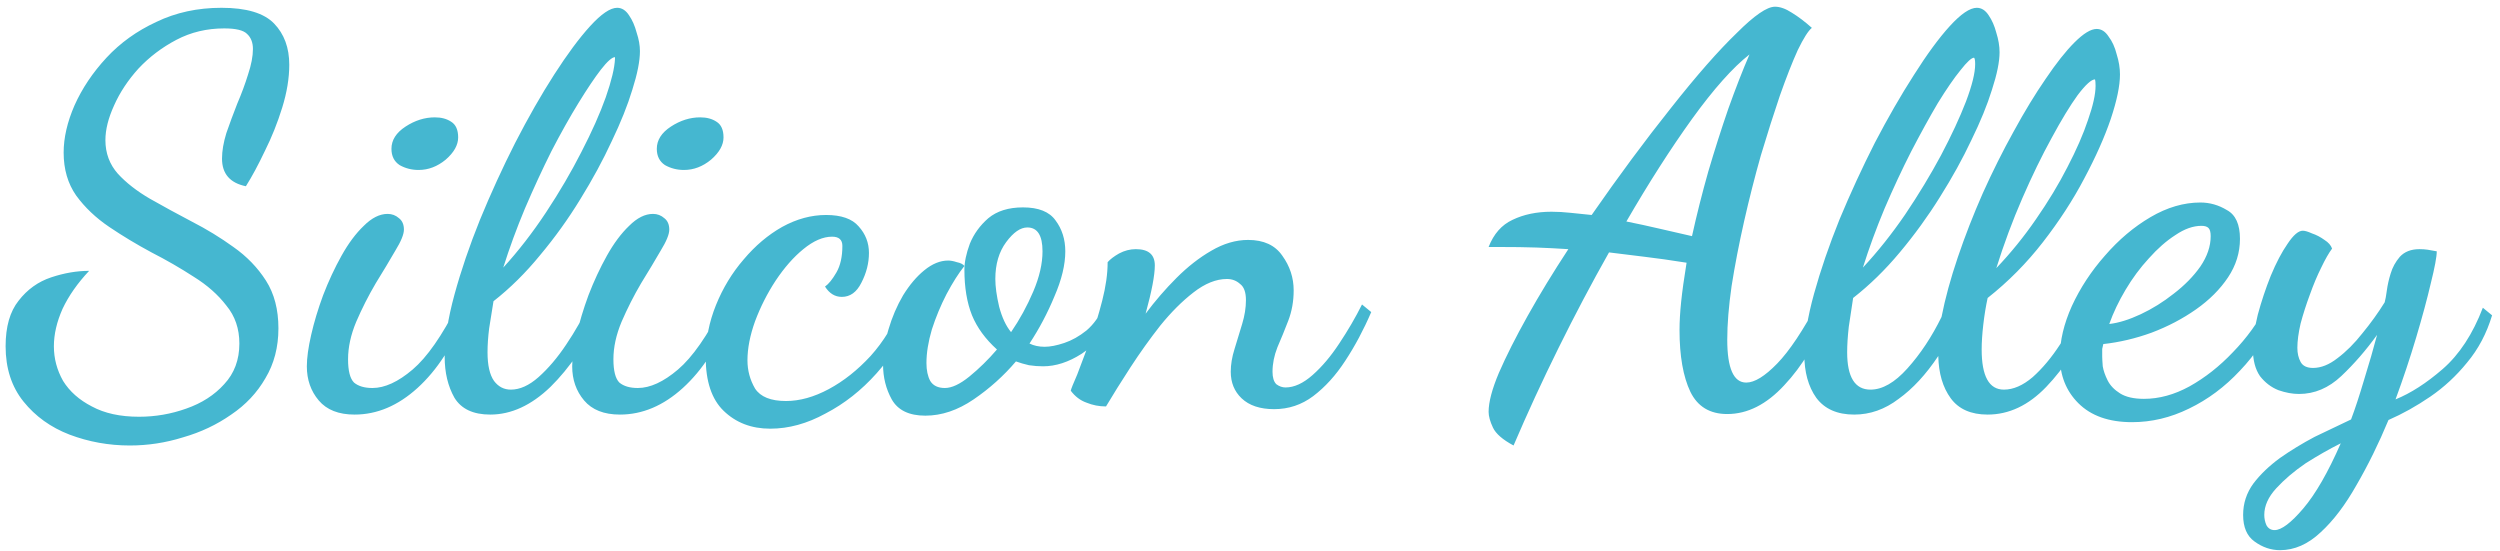 <svg width="295" height="65" viewBox="0 0 295 65" fill="none" xmlns="http://www.w3.org/2000/svg">
<path d="M15.318 52.568C12.844 52.568 10.476 52.141 8.214 51.288C5.996 50.435 4.182 49.133 2.774 47.384C1.366 45.635 0.662 43.459 0.662 40.856C0.662 38.552 1.174 36.76 2.198 35.48C3.222 34.157 4.502 33.24 6.038 32.728C7.574 32.216 9.068 31.96 10.518 31.96C9.153 33.411 8.108 34.904 7.382 36.44C6.7 37.976 6.358 39.448 6.358 40.856C6.358 42.307 6.721 43.672 7.446 44.952C8.214 46.189 9.345 47.192 10.838 47.96C12.332 48.771 14.188 49.176 16.406 49.176C18.326 49.176 20.182 48.856 21.974 48.216C23.809 47.576 25.302 46.616 26.454 45.336C27.649 44.056 28.246 42.456 28.246 40.536C28.246 38.787 27.734 37.293 26.71 36.056C25.729 34.776 24.449 33.645 22.87 32.664C21.292 31.64 19.628 30.68 17.878 29.784C16.129 28.845 14.465 27.843 12.886 26.776C11.308 25.709 10.006 24.472 8.982 23.064C8.001 21.656 7.51 19.971 7.51 18.008C7.51 16.259 7.937 14.403 8.79 12.44C9.686 10.435 10.945 8.557 12.566 6.808C14.188 5.059 16.15 3.651 18.454 2.584C20.758 1.475 23.318 0.92 26.134 0.92C29.078 0.92 31.148 1.539 32.342 2.776C33.537 4.013 34.134 5.635 34.134 7.64C34.134 9.219 33.857 10.904 33.302 12.696C32.748 14.488 32.065 16.195 31.254 17.816C30.486 19.437 29.74 20.824 29.014 21.976C27.137 21.592 26.198 20.504 26.198 18.712C26.198 17.816 26.369 16.813 26.71 15.704C27.094 14.595 27.521 13.443 27.99 12.248C28.502 11.053 28.929 9.901 29.27 8.792C29.654 7.64 29.846 6.637 29.846 5.784C29.846 5.016 29.612 4.419 29.142 3.992C28.716 3.565 27.82 3.352 26.454 3.352C24.406 3.352 22.529 3.8 20.822 4.696C19.116 5.592 17.622 6.723 16.342 8.088C15.105 9.453 14.145 10.904 13.462 12.44C12.78 13.933 12.438 15.299 12.438 16.536C12.438 18.072 12.929 19.395 13.91 20.504C14.892 21.571 16.15 22.552 17.686 23.448C19.265 24.344 20.908 25.24 22.614 26.136C24.364 27.032 26.006 28.035 27.542 29.144C29.121 30.253 30.401 31.576 31.382 33.112C32.364 34.648 32.854 36.525 32.854 38.744C32.854 40.963 32.342 42.925 31.318 44.632C30.337 46.339 28.993 47.768 27.286 48.92C25.58 50.115 23.681 51.011 21.59 51.608C19.542 52.248 17.452 52.568 15.318 52.568ZM49.391 20.056C48.58 20.056 47.833 19.864 47.151 19.48C46.511 19.053 46.191 18.413 46.191 17.56C46.191 16.536 46.745 15.661 47.855 14.936C48.964 14.211 50.116 13.848 51.311 13.848C52.079 13.848 52.719 14.019 53.231 14.36C53.785 14.701 54.063 15.32 54.063 16.216C54.063 17.112 53.572 17.987 52.591 18.84C51.609 19.651 50.543 20.056 49.391 20.056ZM41.839 48.92C39.961 48.92 38.553 48.365 37.615 47.256C36.676 46.147 36.207 44.803 36.207 43.224C36.207 42.243 36.377 41.005 36.719 39.512C37.06 38.019 37.529 36.461 38.127 34.84C38.767 33.176 39.492 31.619 40.303 30.168C41.113 28.717 41.988 27.544 42.927 26.648C43.865 25.709 44.804 25.24 45.743 25.24C46.255 25.24 46.703 25.411 47.087 25.752C47.471 26.051 47.663 26.499 47.663 27.096C47.663 27.651 47.321 28.483 46.639 29.592C45.999 30.701 45.231 31.981 44.335 33.432C43.481 34.883 42.713 36.397 42.031 37.976C41.391 39.512 41.071 40.984 41.071 42.392C41.071 43.757 41.305 44.675 41.775 45.144C42.287 45.571 43.012 45.784 43.951 45.784C45.401 45.784 46.98 45.059 48.687 43.608C50.393 42.157 52.164 39.619 53.999 35.992L54.959 37.016C53.465 40.771 51.567 43.693 49.263 45.784C46.959 47.875 44.484 48.92 41.839 48.92ZM57.848 48.92C55.842 48.92 54.434 48.259 53.624 46.936C52.856 45.571 52.472 43.971 52.472 42.136C52.472 40.045 52.856 37.592 53.624 34.776C54.392 31.96 55.394 29.016 56.632 25.944C57.912 22.829 59.298 19.8 60.792 16.856C62.328 13.869 63.864 11.181 65.4 8.792C66.936 6.403 68.344 4.504 69.624 3.096C70.946 1.645 72.013 0.92 72.824 0.92C73.378 0.92 73.848 1.219 74.232 1.816C74.616 2.371 74.914 3.053 75.128 3.864C75.384 4.632 75.512 5.357 75.512 6.04C75.512 7.192 75.213 8.707 74.616 10.584C74.061 12.419 73.25 14.445 72.184 16.664C71.16 18.883 69.922 21.165 68.472 23.512C67.064 25.816 65.485 28.013 63.736 30.104C62.029 32.195 60.194 34.008 58.232 35.544C58.061 36.611 57.89 37.677 57.72 38.744C57.592 39.768 57.528 40.707 57.528 41.56C57.528 43.096 57.784 44.227 58.296 44.952C58.808 45.635 59.469 45.976 60.28 45.976C61.346 45.976 62.434 45.485 63.544 44.504C64.696 43.48 65.784 42.2 66.808 40.664C67.874 39.085 68.792 37.464 69.56 35.8L71.096 36.632C69.261 40.429 67.213 43.437 64.952 45.656C62.69 47.832 60.322 48.92 57.848 48.92ZM59.384 31.576C61.176 29.613 62.861 27.437 64.44 25.048C66.018 22.659 67.405 20.291 68.6 17.944C69.837 15.555 70.797 13.4 71.48 11.48C72.162 9.517 72.525 8.003 72.568 6.936V6.744C72.226 6.744 71.672 7.235 70.904 8.216C70.178 9.155 69.304 10.456 68.28 12.12C67.256 13.784 66.189 15.683 65.08 17.816C64.013 19.949 62.968 22.211 61.944 24.6C60.962 26.947 60.109 29.272 59.384 31.576ZM80.703 20.056C79.893 20.056 79.146 19.864 78.463 19.48C77.823 19.053 77.503 18.413 77.503 17.56C77.503 16.536 78.058 15.661 79.167 14.936C80.277 14.211 81.429 13.848 82.623 13.848C83.391 13.848 84.031 14.019 84.543 14.36C85.098 14.701 85.375 15.32 85.375 16.216C85.375 17.112 84.885 17.987 83.903 18.84C82.922 19.651 81.855 20.056 80.703 20.056ZM73.151 48.92C71.274 48.92 69.866 48.365 68.927 47.256C67.989 46.147 67.519 44.803 67.519 43.224C67.519 42.243 67.69 41.005 68.031 39.512C68.373 38.019 68.842 36.461 69.439 34.84C70.079 33.176 70.805 31.619 71.615 30.168C72.426 28.717 73.301 27.544 74.239 26.648C75.178 25.709 76.117 25.24 77.055 25.24C77.567 25.24 78.015 25.411 78.399 25.752C78.783 26.051 78.975 26.499 78.975 27.096C78.975 27.651 78.634 28.483 77.951 29.592C77.311 30.701 76.543 31.981 75.647 33.432C74.794 34.883 74.026 36.397 73.343 37.976C72.703 39.512 72.383 40.984 72.383 42.392C72.383 43.757 72.618 44.675 73.087 45.144C73.599 45.571 74.325 45.784 75.263 45.784C76.714 45.784 78.293 45.059 79.999 43.608C81.706 42.157 83.477 39.619 85.311 35.992L86.271 37.016C84.778 40.771 82.879 43.693 80.575 45.784C78.271 47.875 75.797 48.92 73.151 48.92ZM90.888 50.584C88.67 50.584 86.835 49.88 85.384 48.472C83.976 47.107 83.272 44.995 83.272 42.136C83.272 40.045 83.678 37.997 84.488 35.992C85.299 33.987 86.387 32.195 87.752 30.616C89.118 28.995 90.632 27.715 92.296 26.776C94.003 25.837 95.731 25.368 97.48 25.368C99.272 25.368 100.552 25.816 101.32 26.712C102.131 27.608 102.536 28.653 102.536 29.848C102.536 31.043 102.238 32.216 101.64 33.368C101.086 34.477 100.318 35.032 99.336 35.032C98.526 35.032 97.864 34.627 97.352 33.816C97.779 33.517 98.227 32.963 98.696 32.152C99.166 31.341 99.4 30.296 99.4 29.016C99.4 28.291 98.995 27.928 98.184 27.928C97.118 27.928 95.987 28.419 94.792 29.4C93.64 30.339 92.552 31.576 91.528 33.112C90.547 34.605 89.736 36.205 89.096 37.912C88.499 39.576 88.2 41.112 88.2 42.52C88.2 43.715 88.499 44.824 89.096 45.848C89.736 46.829 90.952 47.32 92.744 47.32C94.366 47.32 96.051 46.851 97.8 45.912C99.55 44.973 101.192 43.672 102.728 42.008C104.264 40.301 105.502 38.275 106.44 35.928L107.72 37.08C106.696 39.683 105.267 42.008 103.432 44.056C101.64 46.061 99.635 47.64 97.416 48.792C95.24 49.987 93.064 50.584 90.888 50.584ZM109.193 49.048C107.273 49.048 105.95 48.408 105.225 47.128C104.542 45.891 104.201 44.525 104.201 43.032C104.201 41.667 104.414 40.28 104.841 38.872C105.267 37.421 105.843 36.077 106.569 34.84C107.337 33.603 108.169 32.621 109.065 31.896C110.003 31.128 110.942 30.744 111.881 30.744C112.179 30.744 112.521 30.808 112.905 30.936C113.331 31.021 113.63 31.171 113.801 31.384C113.118 32.237 112.414 33.347 111.689 34.712C111.006 36.035 110.43 37.421 109.961 38.872C109.534 40.323 109.321 41.645 109.321 42.84C109.321 43.693 109.47 44.397 109.769 44.952C110.11 45.507 110.686 45.784 111.497 45.784C112.307 45.784 113.267 45.336 114.377 44.44C115.529 43.501 116.617 42.435 117.641 41.24C116.275 40.003 115.294 38.659 114.697 37.208C114.099 35.715 113.801 33.923 113.801 31.832C113.801 30.936 114.014 29.912 114.441 28.76C114.91 27.608 115.635 26.605 116.617 25.752C117.641 24.899 119.006 24.472 120.713 24.472C122.547 24.472 123.827 24.984 124.553 26.008C125.321 27.032 125.705 28.248 125.705 29.656C125.705 31.235 125.278 33.005 124.425 34.968C123.614 36.931 122.633 38.787 121.481 40.536C121.993 40.792 122.59 40.92 123.273 40.92C123.913 40.92 124.681 40.771 125.577 40.472C126.473 40.173 127.347 39.683 128.201 39C129.054 38.275 129.737 37.315 130.249 36.12L131.401 36.952C130.462 39.128 129.203 40.728 127.625 41.752C126.089 42.733 124.574 43.224 123.081 43.224C122.526 43.224 121.971 43.181 121.417 43.096C120.862 42.968 120.35 42.819 119.881 42.648C118.43 44.355 116.766 45.848 114.889 47.128C113.011 48.408 111.113 49.048 109.193 49.048ZM119.305 39.192C120.329 37.699 121.203 36.099 121.929 34.392C122.654 32.685 123.017 31.107 123.017 29.656C123.017 27.779 122.419 26.84 121.225 26.84C120.414 26.84 119.582 27.416 118.729 28.568C117.875 29.72 117.449 31.171 117.449 32.92C117.449 33.816 117.598 34.904 117.897 36.184C118.238 37.464 118.707 38.467 119.305 39.192ZM150.349 48.28C148.685 48.28 147.405 47.853 146.509 47C145.656 46.189 145.229 45.144 145.229 43.864C145.229 43.011 145.379 42.115 145.677 41.176C145.976 40.195 146.275 39.213 146.573 38.232C146.872 37.251 147.021 36.312 147.021 35.416C147.021 34.477 146.787 33.837 146.317 33.496C145.891 33.112 145.379 32.92 144.781 32.92C143.501 32.92 142.179 33.453 140.813 34.52C139.491 35.544 138.189 36.845 136.909 38.424C135.672 40.003 134.499 41.645 133.389 43.352C132.28 45.059 131.32 46.595 130.509 47.96C129.699 47.96 128.931 47.811 128.205 47.512C127.48 47.256 126.861 46.787 126.349 46.104C126.392 45.891 126.648 45.251 127.117 44.184C127.544 43.075 128.035 41.773 128.589 40.28C129.144 38.744 129.635 37.144 130.061 35.48C130.488 33.816 130.701 32.301 130.701 30.936C131 30.595 131.448 30.253 132.045 29.912C132.685 29.571 133.347 29.4 134.029 29.4C135.523 29.4 136.269 30.04 136.269 31.32C136.269 32.472 135.907 34.371 135.181 37.016C136.291 35.523 137.507 34.115 138.829 32.792C140.152 31.469 141.517 30.403 142.925 29.592C144.376 28.739 145.827 28.312 147.277 28.312C149.112 28.312 150.456 28.931 151.309 30.168C152.205 31.405 152.653 32.771 152.653 34.264C152.653 35.544 152.44 36.739 152.013 37.848C151.587 38.957 151.16 40.003 150.733 40.984C150.349 41.965 150.157 42.925 150.157 43.864C150.157 44.547 150.307 45.037 150.605 45.336C150.947 45.592 151.309 45.72 151.693 45.72C152.717 45.72 153.784 45.229 154.893 44.248C156.003 43.267 157.048 42.029 158.029 40.536C159.053 39 159.949 37.464 160.717 35.928L161.805 36.824C160.909 38.915 159.885 40.835 158.733 42.584C157.624 44.291 156.365 45.677 154.957 46.744C153.592 47.768 152.056 48.28 150.349 48.28ZM178.6 52.568C177.32 51.885 176.51 51.181 176.168 50.456C175.827 49.731 175.656 49.112 175.656 48.6C175.656 47.448 176.062 45.912 176.872 43.992C177.726 42.029 178.856 39.789 180.264 37.272C181.672 34.755 183.272 32.131 185.064 29.4C183.742 29.315 182.483 29.251 181.288 29.208C180.094 29.165 178.558 29.144 176.68 29.144H175.656C176.254 27.608 177.192 26.541 178.472 25.944C179.795 25.304 181.331 24.984 183.08 24.984C183.806 24.984 184.552 25.027 185.32 25.112C186.131 25.197 186.963 25.283 187.816 25.368C191.016 20.76 194.131 16.557 197.16 12.76C200.19 8.92 202.792 5.955 204.968 3.864C207.016 1.816 208.51 0.792 209.448 0.792C210.046 0.792 210.707 1.027 211.432 1.496C212.2 1.965 212.99 2.563 213.8 3.288C213.374 3.629 212.819 4.504 212.136 5.912C211.496 7.32 210.792 9.112 210.024 11.288C209.299 13.421 208.552 15.768 207.784 18.328C207.059 20.888 206.398 23.491 205.8 26.136C205.203 28.781 204.712 31.32 204.328 33.752C203.987 36.141 203.816 38.253 203.816 40.088C203.816 43.459 204.563 45.144 206.056 45.144C207.038 45.144 208.254 44.397 209.704 42.904C211.155 41.411 212.776 38.979 214.568 35.608L215.72 36.824C214.398 40.323 212.67 43.203 210.536 45.464C208.446 47.725 206.206 48.856 203.816 48.856C201.768 48.856 200.318 47.981 199.464 46.232C198.611 44.44 198.184 42.008 198.184 38.936C198.184 37.955 198.248 36.845 198.376 35.608C198.504 34.371 198.718 32.835 199.016 31C197.139 30.701 195.475 30.467 194.024 30.296C192.574 30.125 191.187 29.955 189.864 29.784C187.816 33.411 185.832 37.165 183.912 41.048C181.992 44.931 180.222 48.771 178.6 52.568ZM199.656 27.864C200.211 25.347 200.851 22.808 201.576 20.248C202.344 17.645 203.134 15.171 203.944 12.824C204.798 10.435 205.63 8.301 206.44 6.424C204.478 7.96 202.216 10.499 199.656 14.04C197.139 17.539 194.558 21.571 191.912 26.136C193.192 26.392 194.472 26.669 195.752 26.968C197.032 27.267 198.334 27.565 199.656 27.864ZM218.797 48.92C216.792 48.92 215.299 48.259 214.317 46.936C213.379 45.613 212.909 43.907 212.909 41.816C212.909 39.811 213.293 37.421 214.061 34.648C214.829 31.875 215.832 28.952 217.069 25.88C218.349 22.808 219.736 19.8 221.229 16.856C222.765 13.912 224.301 11.245 225.837 8.856C227.373 6.424 228.781 4.504 230.061 3.096C231.384 1.645 232.451 0.92 233.261 0.92C233.816 0.92 234.285 1.219 234.669 1.816C235.053 2.371 235.352 3.053 235.565 3.864C235.821 4.675 235.949 5.443 235.949 6.168C235.949 7.277 235.651 8.749 235.053 10.584C234.499 12.376 233.688 14.36 232.621 16.536C231.597 18.712 230.36 20.952 228.909 23.256C227.501 25.517 225.923 27.693 224.173 29.784C222.467 31.832 220.632 33.624 218.669 35.16C218.499 36.227 218.328 37.357 218.157 38.552C218.029 39.704 217.965 40.707 217.965 41.56C217.965 44.504 218.883 45.976 220.717 45.976C222.125 45.976 223.576 45.144 225.069 43.48C226.605 41.773 227.949 39.747 229.101 37.4C229.528 35.224 230.168 32.877 231.021 30.36C231.875 27.843 232.856 25.325 233.965 22.808C235.117 20.248 236.333 17.816 237.613 15.512C238.893 13.165 240.152 11.096 241.389 9.304C242.627 7.469 243.757 6.04 244.781 5.016C245.848 3.949 246.723 3.416 247.405 3.416C247.96 3.416 248.429 3.715 248.813 4.312C249.24 4.867 249.56 5.571 249.773 6.424C250.029 7.235 250.157 8.024 250.157 8.792C250.157 10.115 249.795 11.864 249.069 14.04C248.344 16.173 247.299 18.52 245.933 21.08C244.611 23.597 242.989 26.093 241.069 28.568C239.149 31.043 236.973 33.24 234.541 35.16C234.328 36.141 234.157 37.187 234.029 38.296C233.901 39.405 233.837 40.387 233.837 41.24C233.837 44.397 234.712 45.976 236.461 45.976C237.571 45.976 238.701 45.485 239.853 44.504C241.005 43.48 242.093 42.179 243.117 40.6C244.141 39.021 245.016 37.421 245.741 35.8L247.341 36.632C245.549 40.429 243.587 43.437 241.453 45.656C239.363 47.832 237.059 48.92 234.541 48.92C232.579 48.92 231.128 48.28 230.189 47C229.251 45.72 228.76 44.056 228.717 42.008C227.267 44.184 225.709 45.869 224.045 47.064C222.424 48.301 220.675 48.92 218.797 48.92ZM219.821 31.576C221.571 29.699 223.235 27.608 224.813 25.304C226.392 22.957 227.8 20.632 229.037 18.328C230.275 15.981 231.256 13.869 231.981 11.992C232.707 10.072 233.069 8.6 233.069 7.576C233.069 7.149 233.027 6.893 232.941 6.808C232.643 6.808 232.109 7.299 231.341 8.28C230.573 9.219 229.677 10.52 228.653 12.184C227.672 13.848 226.627 15.747 225.517 17.88C224.451 19.971 223.405 22.211 222.381 24.6C221.4 26.947 220.547 29.272 219.821 31.576ZM235.565 31.64C237.272 29.848 238.829 27.928 240.237 25.88C241.688 23.789 242.925 21.741 243.949 19.736C245.016 17.688 245.827 15.832 246.381 14.168C246.979 12.461 247.277 11.117 247.277 10.136C247.277 9.752 247.256 9.496 247.213 9.368C246.787 9.368 246.104 9.987 245.165 11.224C244.269 12.461 243.245 14.147 242.093 16.28C240.941 18.371 239.789 20.739 238.637 23.384C237.485 26.029 236.461 28.781 235.565 31.64ZM251.58 49.816C248.85 49.816 246.738 49.069 245.244 47.576C243.794 46.125 243.068 44.291 243.068 42.072C243.068 40.195 243.538 38.211 244.476 36.12C245.458 33.987 246.759 32.003 248.38 30.168C250.002 28.291 251.794 26.776 253.756 25.624C255.719 24.472 257.682 23.896 259.644 23.896C260.754 23.896 261.799 24.195 262.78 24.792C263.804 25.347 264.316 26.477 264.316 28.184C264.316 29.805 263.847 31.32 262.908 32.728C261.97 34.136 260.711 35.395 259.132 36.504C257.554 37.613 255.804 38.531 253.884 39.256C252.007 39.939 250.108 40.387 248.188 40.6C248.146 40.771 248.103 40.963 248.06 41.176C248.06 41.347 248.06 41.645 248.06 42.072C248.06 42.285 248.082 42.669 248.124 43.224C248.21 43.736 248.402 44.291 248.7 44.888C248.999 45.485 249.49 45.997 250.172 46.424C250.855 46.851 251.794 47.064 252.988 47.064C254.78 47.064 256.572 46.573 258.364 45.592C260.199 44.568 261.906 43.224 263.484 41.56C265.106 39.896 266.45 38.04 267.516 35.992L268.796 37.016C267.644 39.576 266.151 41.816 264.316 43.736C262.524 45.656 260.519 47.149 258.3 48.216C256.124 49.283 253.884 49.816 251.58 49.816ZM248.892 38.232C250.002 38.104 251.239 37.72 252.604 37.08C253.97 36.44 255.271 35.629 256.508 34.648C257.788 33.667 258.834 32.6 259.644 31.448C260.455 30.253 260.86 29.059 260.86 27.864C260.86 27.395 260.775 27.075 260.604 26.904C260.434 26.733 260.156 26.648 259.772 26.648C258.791 26.648 257.767 27.011 256.7 27.736C255.634 28.419 254.588 29.336 253.564 30.488C252.54 31.597 251.623 32.835 250.812 34.2C250.002 35.565 249.362 36.909 248.892 38.232ZM269.041 64.92C267.974 64.92 266.971 64.579 266.033 63.896C265.137 63.256 264.689 62.211 264.689 60.76C264.689 59.395 265.094 58.157 265.905 57.048C266.715 55.981 267.761 54.979 269.041 54.04C270.321 53.144 271.686 52.312 273.137 51.544C274.63 50.819 276.059 50.136 277.425 49.496C277.894 48.259 278.406 46.701 278.961 44.824C279.558 42.904 280.07 41.133 280.497 39.512C279.174 41.347 277.766 42.968 276.273 44.376C274.779 45.784 273.115 46.488 271.281 46.488C270.513 46.488 269.702 46.339 268.849 46.04C267.995 45.699 267.27 45.144 266.673 44.376C266.118 43.565 265.841 42.499 265.841 41.176C265.841 40.067 266.033 38.723 266.417 37.144C266.843 35.565 267.355 34.029 267.953 32.536C268.593 31 269.254 29.741 269.937 28.76C270.619 27.736 271.217 27.224 271.729 27.224C271.985 27.224 272.347 27.331 272.817 27.544C273.329 27.715 273.819 27.971 274.289 28.312C274.758 28.611 275.057 28.952 275.185 29.336C274.801 29.848 274.374 30.595 273.905 31.576C273.435 32.515 272.987 33.581 272.561 34.776C272.134 35.928 271.771 37.059 271.473 38.168C271.217 39.277 271.089 40.237 271.089 41.048C271.089 41.688 271.217 42.243 271.473 42.712C271.729 43.181 272.219 43.416 272.945 43.416C273.883 43.416 274.843 43.032 275.825 42.264C276.849 41.496 277.83 40.515 278.769 39.32C279.75 38.125 280.625 36.909 281.393 35.672C281.478 35.373 281.563 34.904 281.649 34.264C281.734 33.624 281.883 32.963 282.097 32.28C282.31 31.555 282.673 30.893 283.185 30.296C283.739 29.699 284.507 29.4 285.489 29.4C285.83 29.4 286.15 29.421 286.449 29.464C286.747 29.507 287.11 29.571 287.537 29.656C287.537 30.296 287.302 31.555 286.833 33.432C286.406 35.267 285.83 37.4 285.105 39.832C284.379 42.264 283.569 44.696 282.673 47.128C284.465 46.403 286.321 45.208 288.241 43.544C290.203 41.837 291.782 39.427 292.977 36.312L294.065 37.208C293.425 39.341 292.443 41.197 291.121 42.776C289.841 44.355 288.39 45.699 286.769 46.808C285.147 47.917 283.505 48.835 281.841 49.56C280.689 52.333 279.43 54.893 278.065 57.24C276.742 59.587 275.334 61.443 273.841 62.808C272.347 64.216 270.747 64.92 269.041 64.92ZM268.401 62.552C269.211 62.552 270.342 61.699 271.793 59.992C273.243 58.285 274.715 55.725 276.209 52.312C274.843 52.995 273.457 53.784 272.049 54.68C270.683 55.619 269.531 56.6 268.593 57.624C267.654 58.648 267.185 59.693 267.185 60.76C267.185 61.187 267.27 61.592 267.441 61.976C267.654 62.36 267.974 62.552 268.401 62.552Z" fill="#45B7D0"/>
</svg>
